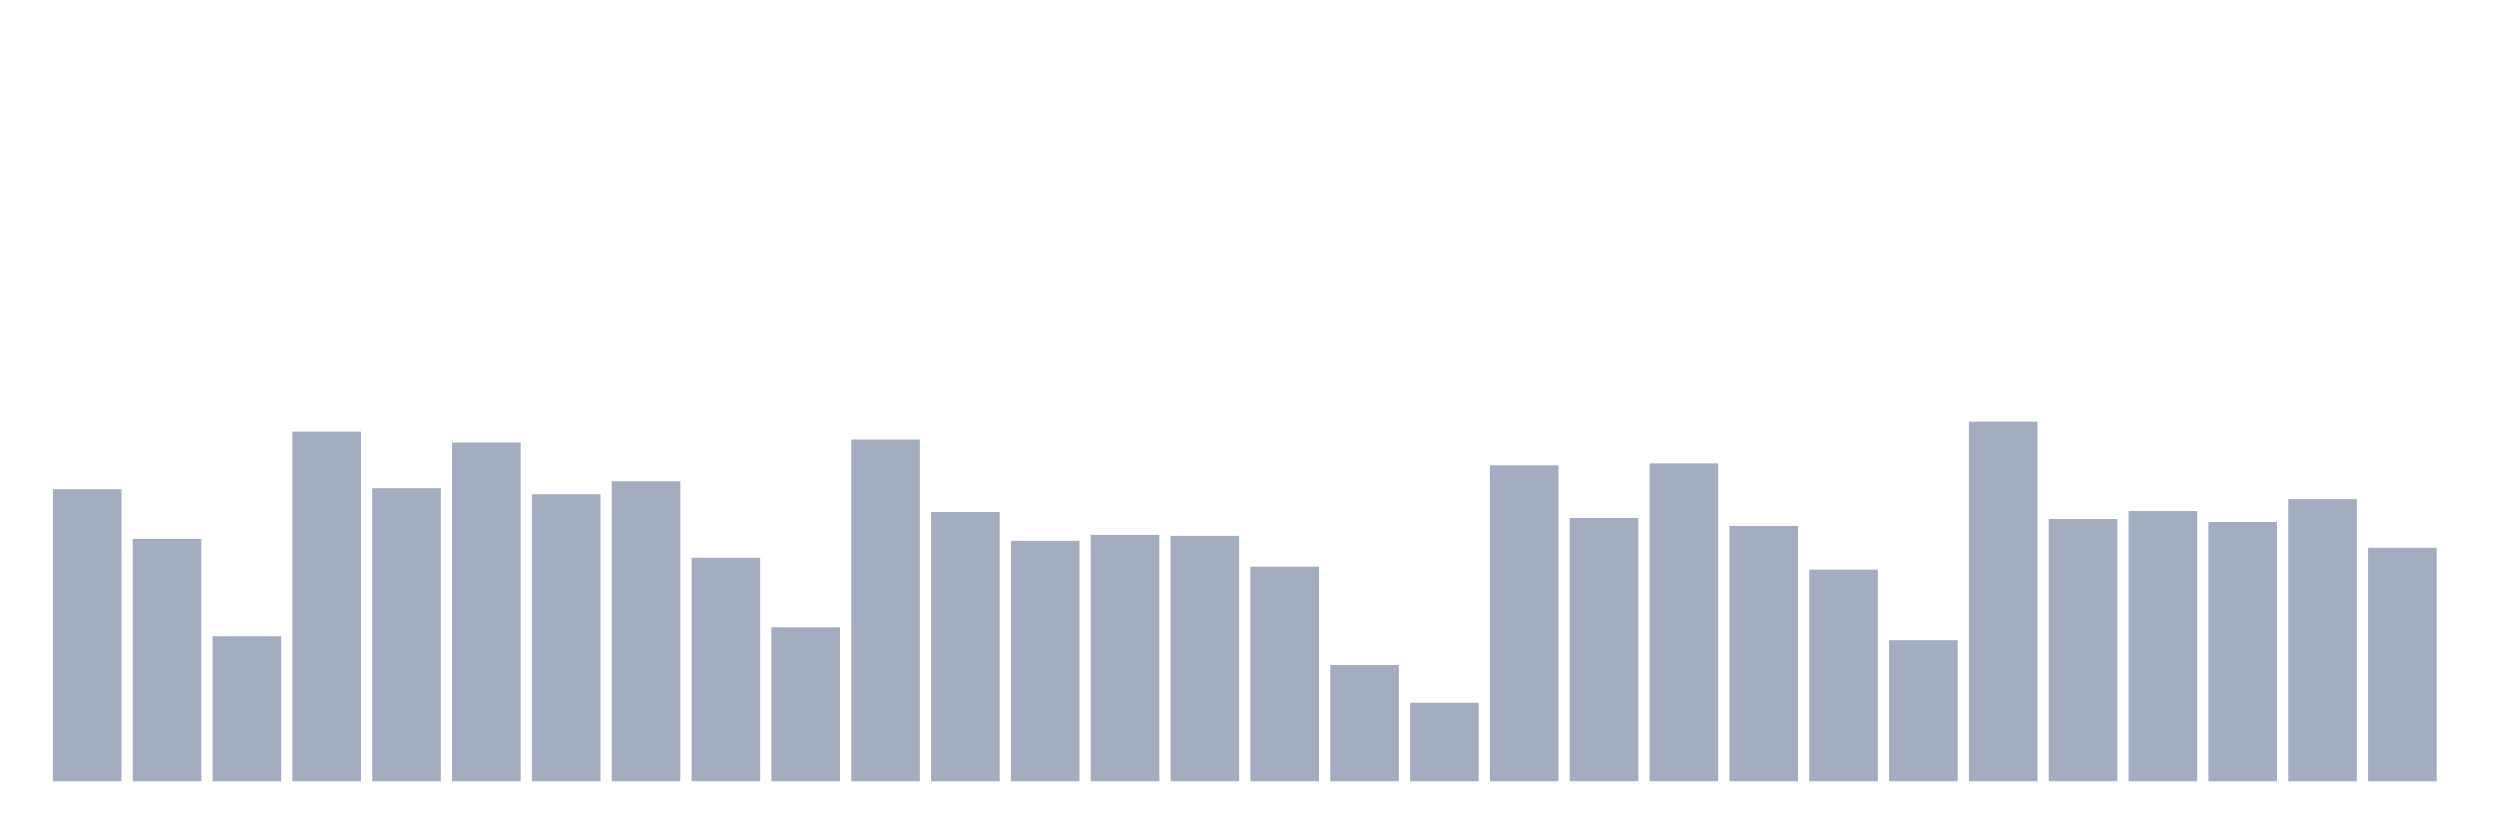 <svg xmlns="http://www.w3.org/2000/svg" viewBox="0 0 480 160"><g transform="translate(10,10)"><rect class="bar" x="0.153" width="13.175" y="83.924" height="56.076" fill="rgb(164,173,192)"></rect><rect class="bar" x="15.482" width="13.175" y="93.46" height="46.54" fill="rgb(164,173,192)"></rect><rect class="bar" x="30.81" width="13.175" y="112.153" height="27.847" fill="rgb(164,173,192)"></rect><rect class="bar" x="46.138" width="13.175" y="72.861" height="67.139" fill="rgb(164,173,192)"></rect><rect class="bar" x="61.466" width="13.175" y="83.733" height="56.267" fill="rgb(164,173,192)"></rect><rect class="bar" x="76.794" width="13.175" y="74.959" height="65.041" fill="rgb(164,173,192)"></rect><rect class="bar" x="92.123" width="13.175" y="84.877" height="55.123" fill="rgb(164,173,192)"></rect><rect class="bar" x="107.451" width="13.175" y="82.398" height="57.602" fill="rgb(164,173,192)"></rect><rect class="bar" x="122.779" width="13.175" y="97.084" height="42.916" fill="rgb(164,173,192)"></rect><rect class="bar" x="138.107" width="13.175" y="110.436" height="29.564" fill="rgb(164,173,192)"></rect><rect class="bar" x="153.436" width="13.175" y="74.387" height="65.613" fill="rgb(164,173,192)"></rect><rect class="bar" x="168.764" width="13.175" y="88.311" height="51.689" fill="rgb(164,173,192)"></rect><rect class="bar" x="184.092" width="13.175" y="93.842" height="46.158" fill="rgb(164,173,192)"></rect><rect class="bar" x="199.42" width="13.175" y="92.698" height="47.302" fill="rgb(164,173,192)"></rect><rect class="bar" x="214.748" width="13.175" y="92.888" height="47.112" fill="rgb(164,173,192)"></rect><rect class="bar" x="230.077" width="13.175" y="98.801" height="41.199" fill="rgb(164,173,192)"></rect><rect class="bar" x="245.405" width="13.175" y="117.684" height="22.316" fill="rgb(164,173,192)"></rect><rect class="bar" x="260.733" width="13.175" y="124.932" height="15.068" fill="rgb(164,173,192)"></rect><rect class="bar" x="276.061" width="13.175" y="79.346" height="60.654" fill="rgb(164,173,192)"></rect><rect class="bar" x="291.39" width="13.175" y="89.455" height="50.545" fill="rgb(164,173,192)"></rect><rect class="bar" x="306.718" width="13.175" y="78.965" height="61.035" fill="rgb(164,173,192)"></rect><rect class="bar" x="322.046" width="13.175" y="90.981" height="49.019" fill="rgb(164,173,192)"></rect><rect class="bar" x="337.374" width="13.175" y="99.373" height="40.627" fill="rgb(164,173,192)"></rect><rect class="bar" x="352.702" width="13.175" y="112.916" height="27.084" fill="rgb(164,173,192)"></rect><rect class="bar" x="368.031" width="13.175" y="70.954" height="69.046" fill="rgb(164,173,192)"></rect><rect class="bar" x="383.359" width="13.175" y="89.646" height="50.354" fill="rgb(164,173,192)"></rect><rect class="bar" x="398.687" width="13.175" y="88.12" height="51.88" fill="rgb(164,173,192)"></rect><rect class="bar" x="414.015" width="13.175" y="90.218" height="49.782" fill="rgb(164,173,192)"></rect><rect class="bar" x="429.344" width="13.175" y="85.831" height="54.169" fill="rgb(164,173,192)"></rect><rect class="bar" x="444.672" width="13.175" y="95.177" height="44.823" fill="rgb(164,173,192)"></rect></g></svg>